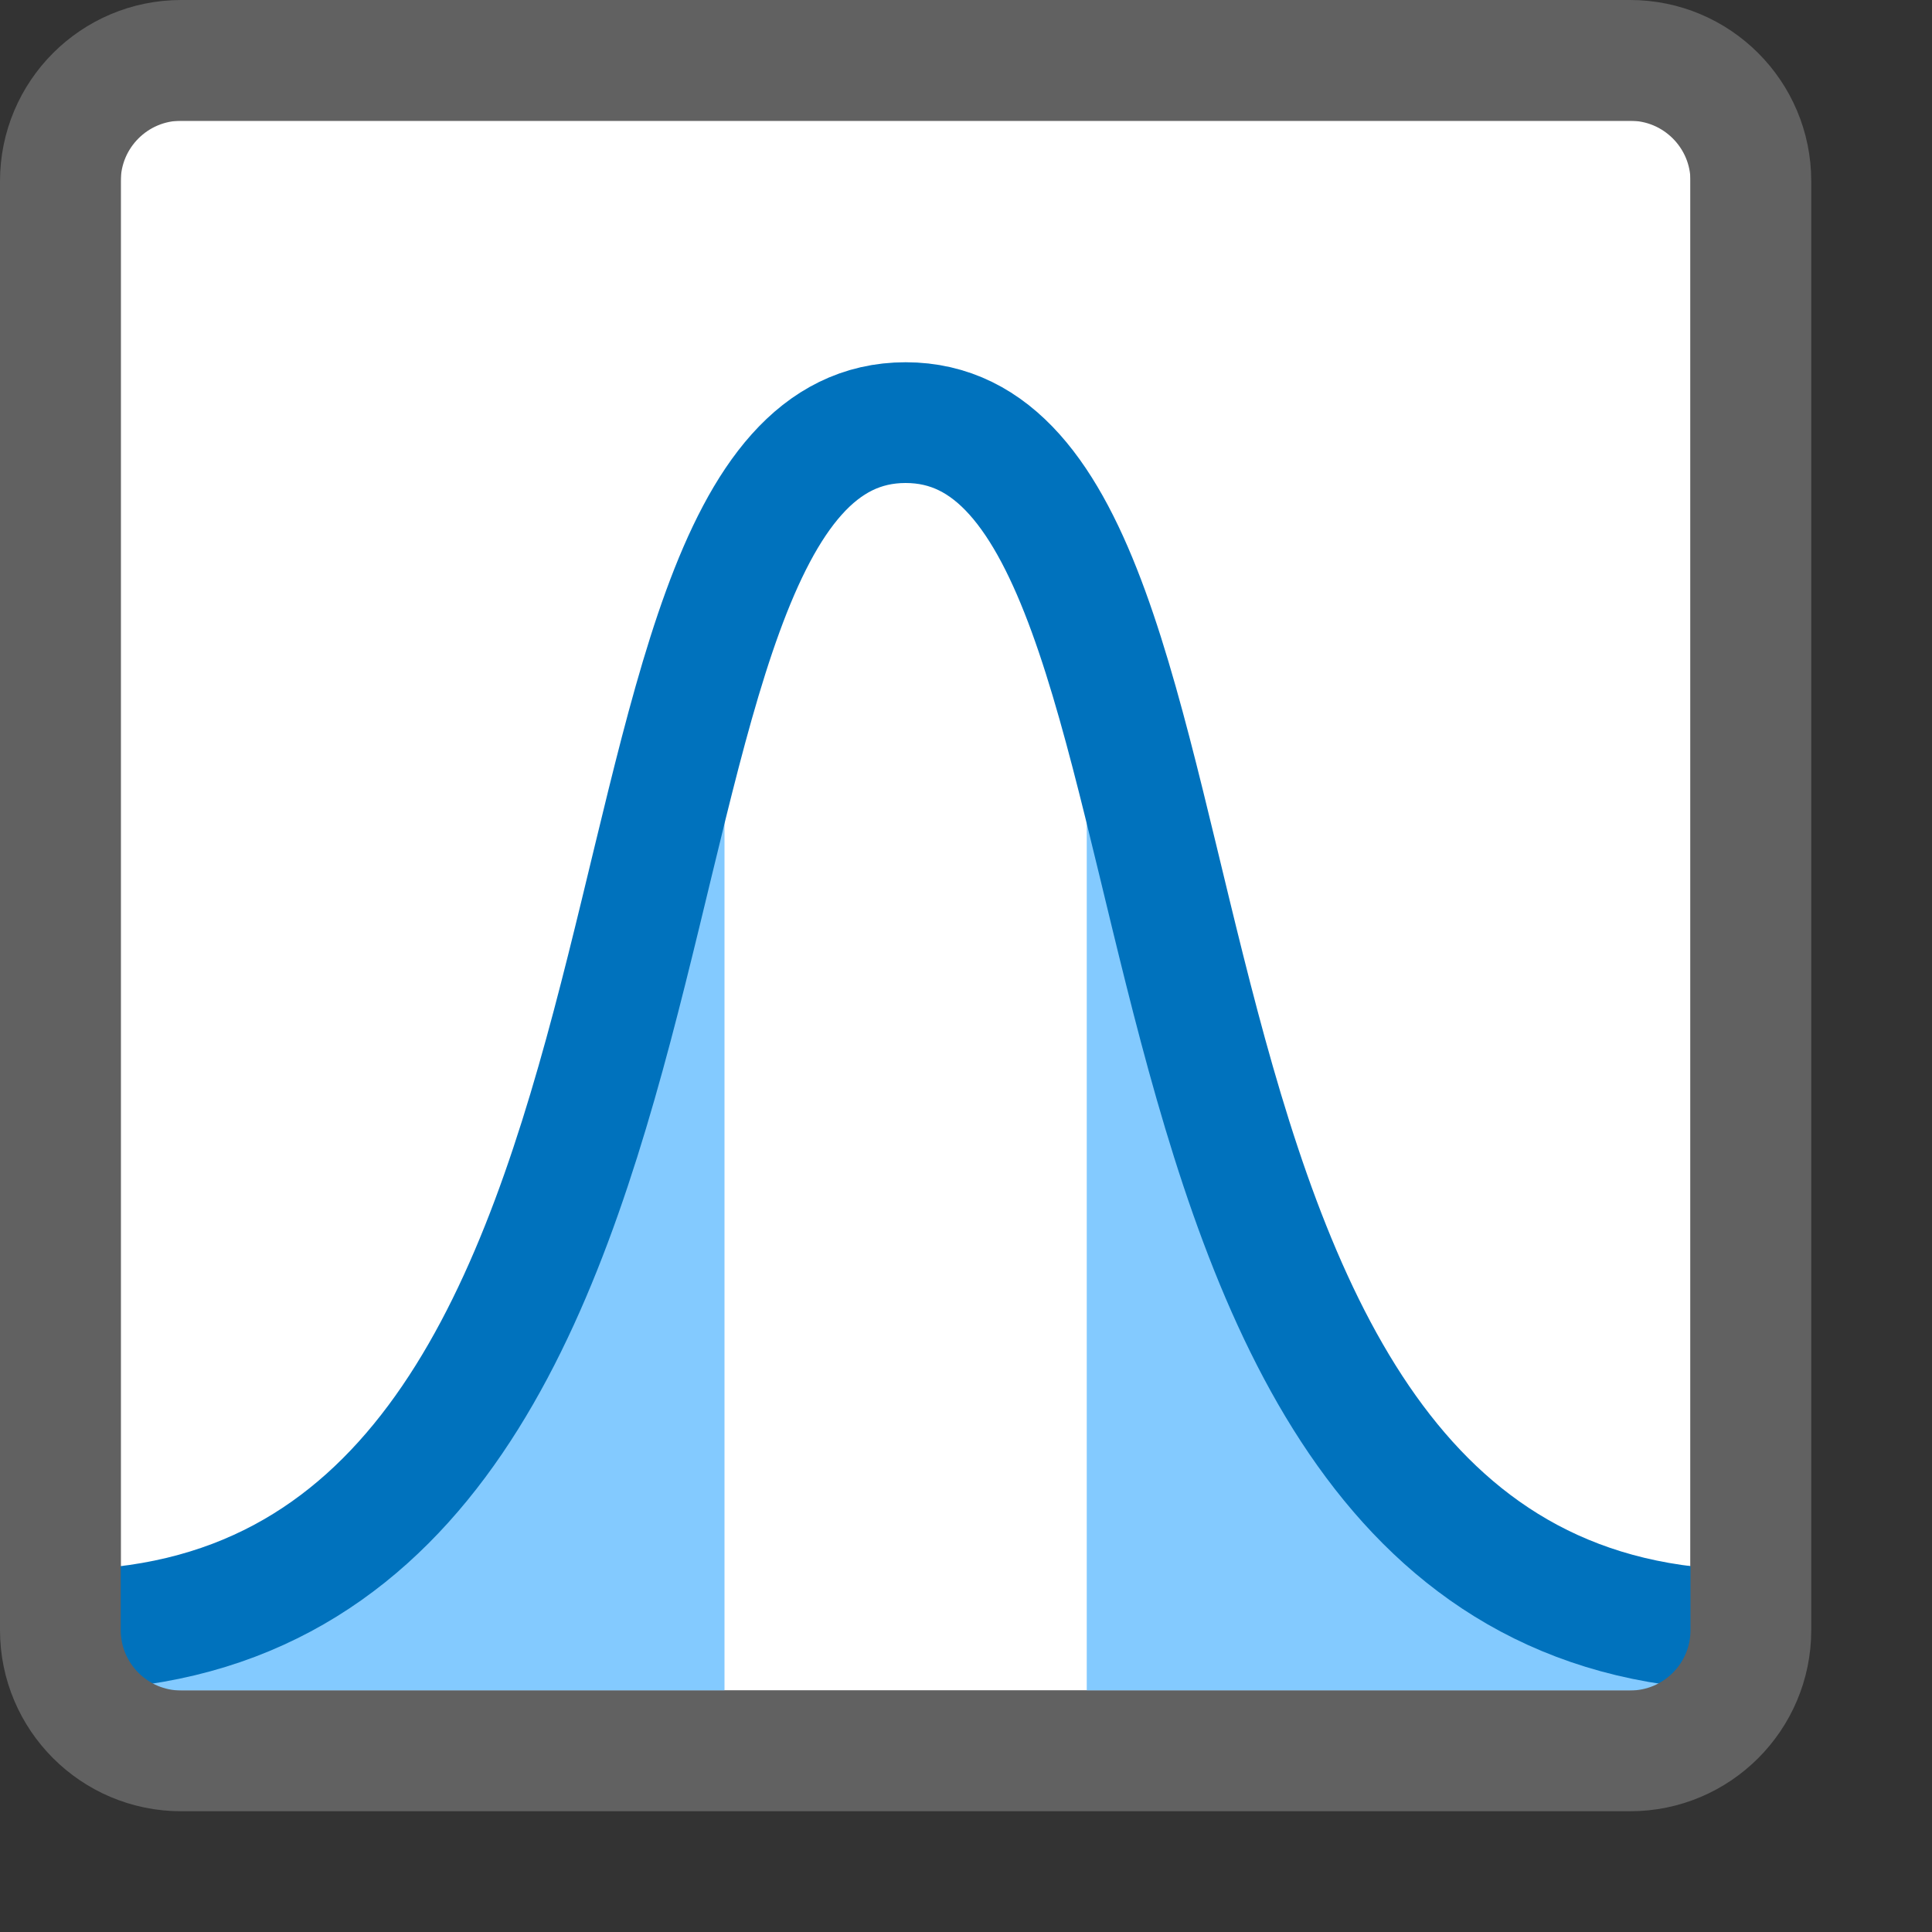 <svg width="16" height="16" viewBox="0 0 16 16" fill="none" xmlns="http://www.w3.org/2000/svg">
<rect x="0" y="0" width="16" height="16" fill="#333333" stroke="none"/>
<rect x="1" y="1" width="13" height="13" fill="#FFFFFF"/>
<path d="M9 6V14H14L12.5 13L10.5 10.5L9 6Z" fill="#83CAFF"/>
<path d="M6 6V14H1L2.5 13L4.5 10.5L6 6Z" fill="#83CAFF"/>
<path d="M14.5 13.5C8.731 13.5 10.419 3.5 7.5 3.5C4.581 3.5 6.269 13.5 0.5 13.5" stroke="#0072BD"/>
<path d="M0.5 1.5C0.5 0.948 0.948 0.5 1.5 0.5H13.5C14.052 0.5 14.5 0.948 14.5 1.5V13.5C14.5 14.052 14.052 14.5 13.5 14.5H1.5C0.948 14.5 0.5 14.052 0.5 13.5V1.5Z" stroke="#616161"/>
</svg>
